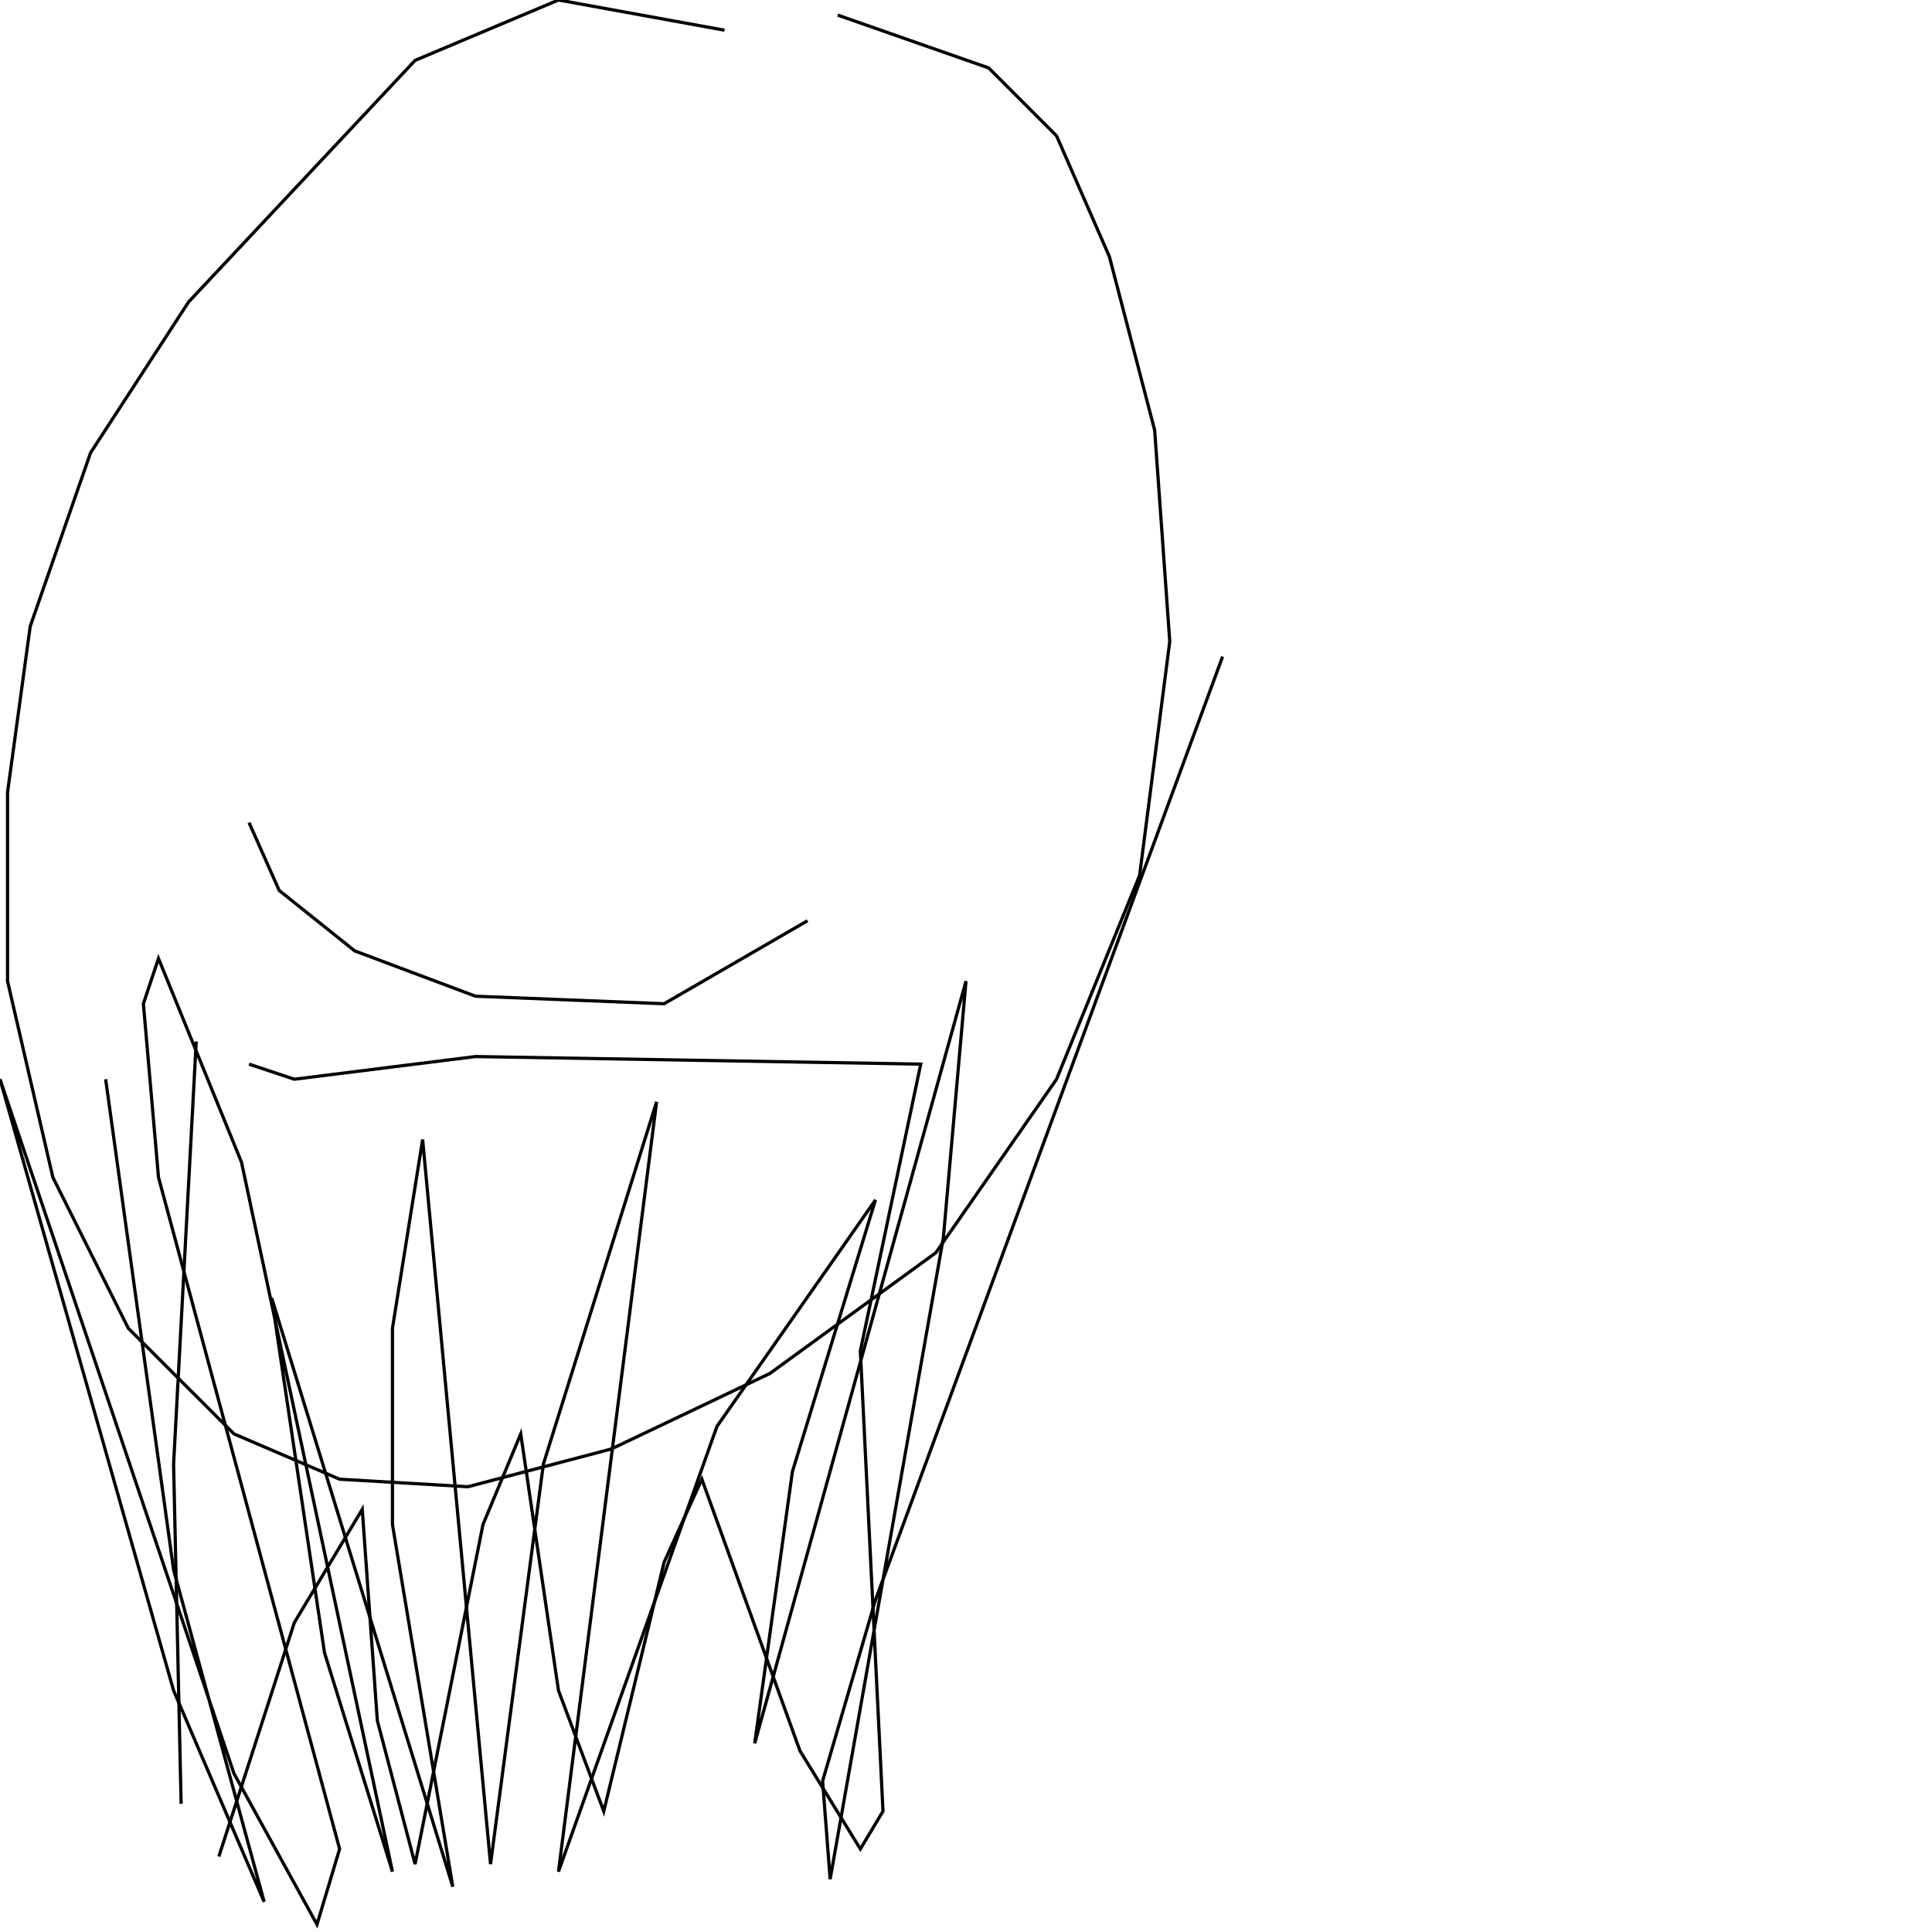 <?xml version="1.0" encoding="UTF-8" standalone="no"?>
<!--Created with ndjsontosvg (https:https://github.com/thompson318/ndjsontosvg) 
	from the simplified Google quickdraw data set. key_id = 5937225709649920-->
<svg width="600" height="600"
	xmlns="http://www.w3.org/2000/svg">
	xmlns:ndjsontosvg="https://github.com/thompson318/ndjsontosvg"
	xmlns:quickdraw="https://quickdraw.withgoogle.com/data"
	xmlns:scikit-surgery="https://doi.org/10.1007/s11548-020-02180-5">

	<rect width="100%" height="100%" fill="white" />
	<path d = "M 225.00 9.38 L 173.44 0.00 L 128.91 18.75 L 58.59 93.75 L 28.12 140.62 L 9.38 194.53 L 2.34 246.09 L 2.34 304.69 L 16.41 365.62 L 39.84 412.50 L 72.66 445.31 L 105.47 459.38 L 145.31 461.72 L 189.84 450.00 L 239.06 426.56 L 290.62 389.06 L 328.12 335.16 L 353.91 271.88 L 363.28 199.22 L 358.59 133.59 L 344.53 79.69 L 328.12 42.19 L 307.03 21.09 L 260.16 4.69" stroke="black" fill="transparent"/>
	<path d = "M 77.34 255.47 L 86.72 276.56 L 110.16 295.31 L 147.66 309.38 L 206.25 311.72 L 250.78 285.94" stroke="black" fill="transparent"/>
	<path d = "M 60.94 323.44 L 53.91 454.69 L 56.25 560.16" stroke="black" fill="transparent"/>
	<path d = "M 67.97 576.56 L 91.41 503.91 L 112.50 468.75 L 117.19 534.38 L 128.91 578.91 L 150.00 473.44 L 161.72 445.31 L 173.44 525.00 L 187.50 562.50 L 206.25 485.16 L 217.97 459.38 L 248.44 543.75 L 267.19 574.22 L 274.22 562.50 L 267.19 419.53 L 285.94 330.47 L 147.66 328.12 L 91.41 335.16 L 77.34 330.47" stroke="black" fill="transparent"/>
	<path d = "M 32.81 335.16 L 53.91 487.50 L 82.03 590.62 L 53.91 525.00 L 0.00 335.16 L 72.66 550.78 L 98.44 597.66 L 105.47 574.22 L 49.22 365.62 L 44.53 311.72 L 49.22 297.66 L 75.00 360.94 L 121.88 581.25 L 100.78 513.28 L 84.38 403.12 L 140.62 585.94 L 121.88 473.44 L 121.88 412.50 L 131.25 353.91 L 152.34 578.91 L 168.75 454.69 L 203.91 342.19 L 173.44 581.25 L 222.66 442.97 L 271.88 372.66 L 246.09 457.03 L 234.38 541.41 L 300.00 304.69 L 292.97 384.38 L 257.81 583.59 L 255.47 553.12 L 271.88 496.88 L 379.69 203.91" stroke="black" fill="transparent"/>
</svg>